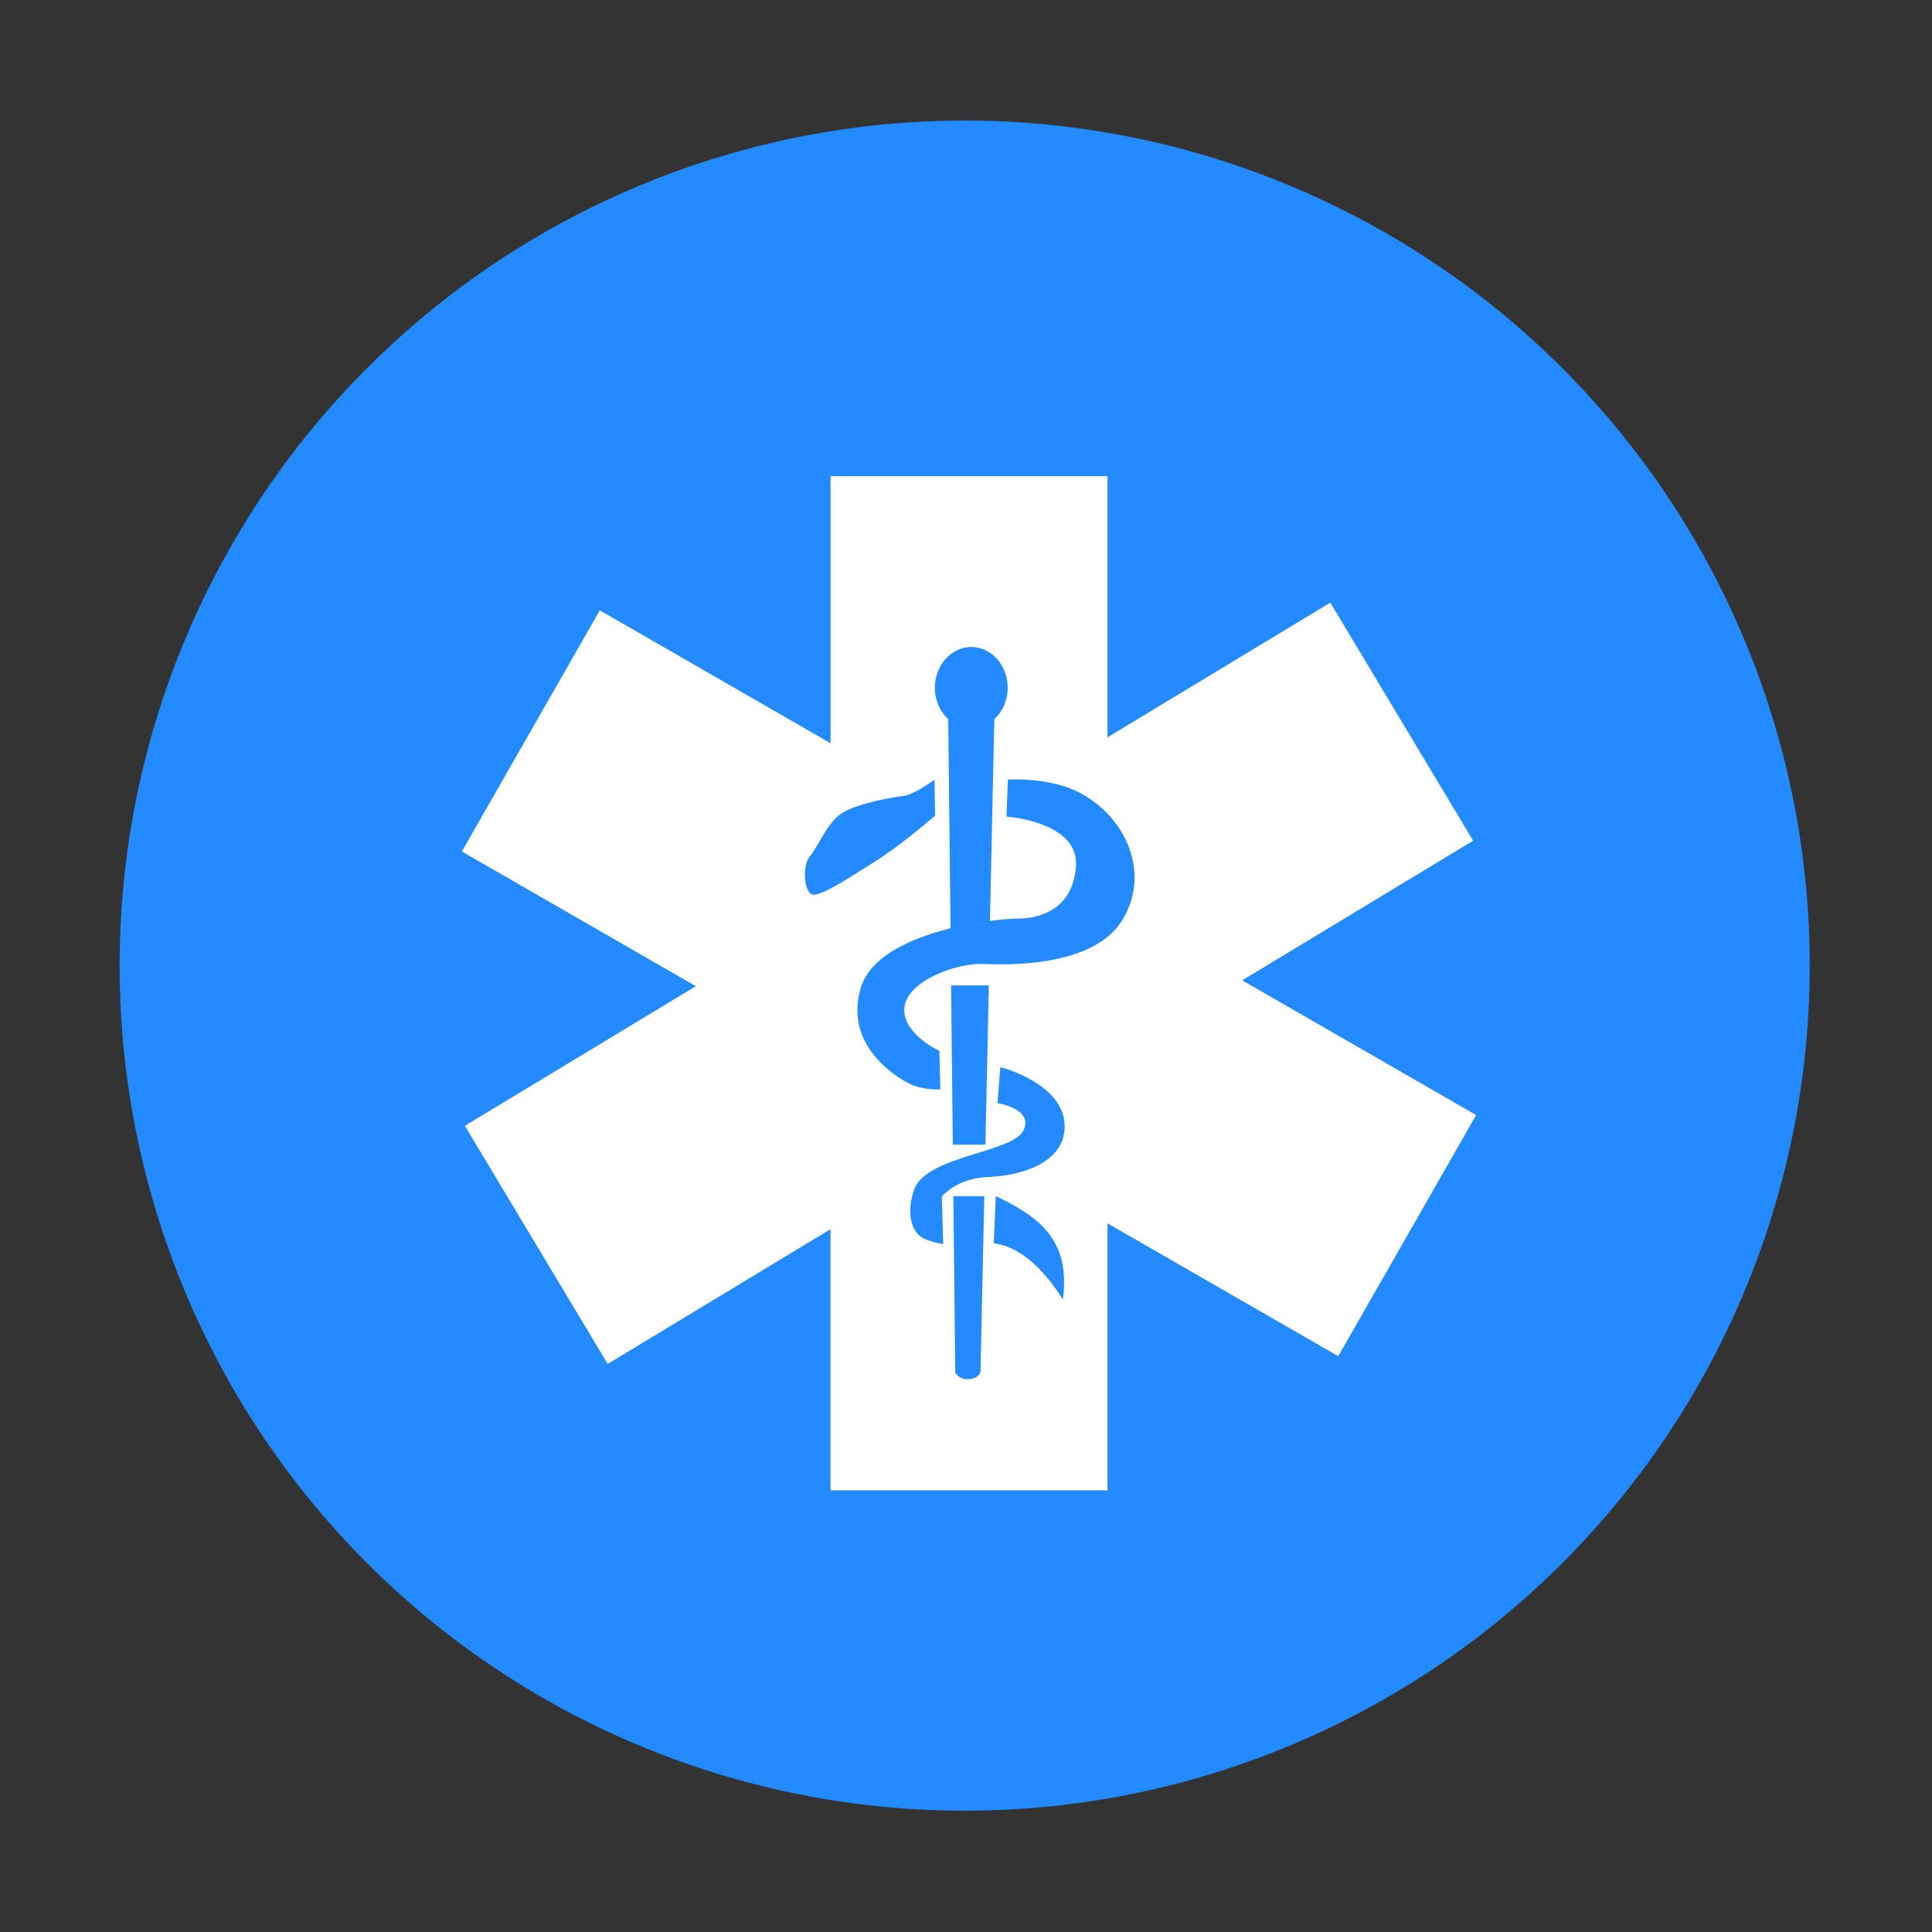 <svg class="svg-icon" style="width: 1em; height: 1em;vertical-align: middle;fill: currentColor;overflow: hidden;" viewBox="0 0 1024 1024" version="1.1" xmlns="http://www.w3.org/2000/svg"><rect x="0" y="0" width="1024" height="1024" fill="#333333" stroke="none"/><path d="M511.3 511.8m-447.9 0a447.9 447.9 0 1 0 895.8 0 447.9 447.9 0 1 0-895.8 0Z" fill="#238AFF" /><path d="M464.179 463.395a5 5 0 1 0 9.871-1.601 5 5 0 1 0-9.871 1.601Z" fill="#FFFFFF" /><path d="M594.9 487.6c-15.3 25-60.5 23.9-73.9 23.3-13.4-0.6-39.7 8.6-41.6 22.7-1.8 14.1 18.5 23.4 18.5 23.4l0.5 20.4s-9 0.5-15.9-2.8c-6.8-3.2-35.4-20.2-26.3-50.9 5.1-17.2 27.3-26.6 47.6-31.7l-1.2-110.4c0-0.1 0.1-0.2 0.2-0.2-4.4-4-7.3-10.1-7.3-16.9 0-11.9 8.7-21.6 19.3-21.6 10.6 0 19.3 9.7 19.3 21.6 0 6.7-2.7 12.7-7.1 16.7l-2.3 106.9c6.8-0.9 12-1.2 14.4-1.2 10.4 0 29.3-3.7 31.2-27.6 1.8-23.9-36.8-26.5-36.8-26.5l0.7-19.6s13.6-1 28 3c29.4 8.2 50.3 42.5 32.7 71.4z m-90.8 34.7h20l-1.8 84.4H505l-0.9-84.4zM524 623.8c-17.1 0.6-24.8 10.4-24.8 10.4l0.7 25.2s-2-0.3-4.2-0.9c-6-1.6-10-3.1-12.2-9.7-1.5-4.5-1.6-10.8 1-18.3 6.4-17.9 51.7-19.5 57.8-31.1 6.1-11.7-13.6-14.7-13.6-14.7l1.5-19.1s34.1 8.6 34.1 31.4c0 19.4-23.2 26.2-40.3 26.8z m39.4 64.8c-0.1 0.9-14.9-27.1-36.7-29.6l1.1-25s6.5 2.8 14.4 7.8c17.6 11.1 23.9 25.3 21.2 46.8z m-43.7 38c-0.1 0-0.1 0.1 0 0-0.1 2.5-3.1 4.4-6.7 4.4-3.3 0-6.1-1.6-6.6-3.7h-0.1l-1-93.3h16.4l-2 92.6z m-89.2-252.5c-4.3-1.2-5.5-15.3-1.2-20.3 4.3-4.9 9.2-18.4 17.7-23.3 8.5-4.9 26.3-8 31.8-8.6 5.5-0.6 16.5-8.6 16.5-8.6l0.3 19s-17.4 15.3-32.1 24.5c-14.7 9.3-28.8 18.5-33 17.3z m227.9 45.5l122.4-74-75.7-126.2L587 390.8V252.4H440.2v141.5l-122.3-70.4-73.1 127.8 124 71.4-122.4 74 75.7 126.2 118.1-71.4v138.4H587V648.4l122.3 70.4L782.4 591l-124-71.4z" fill="#FFFFFF" /></svg>